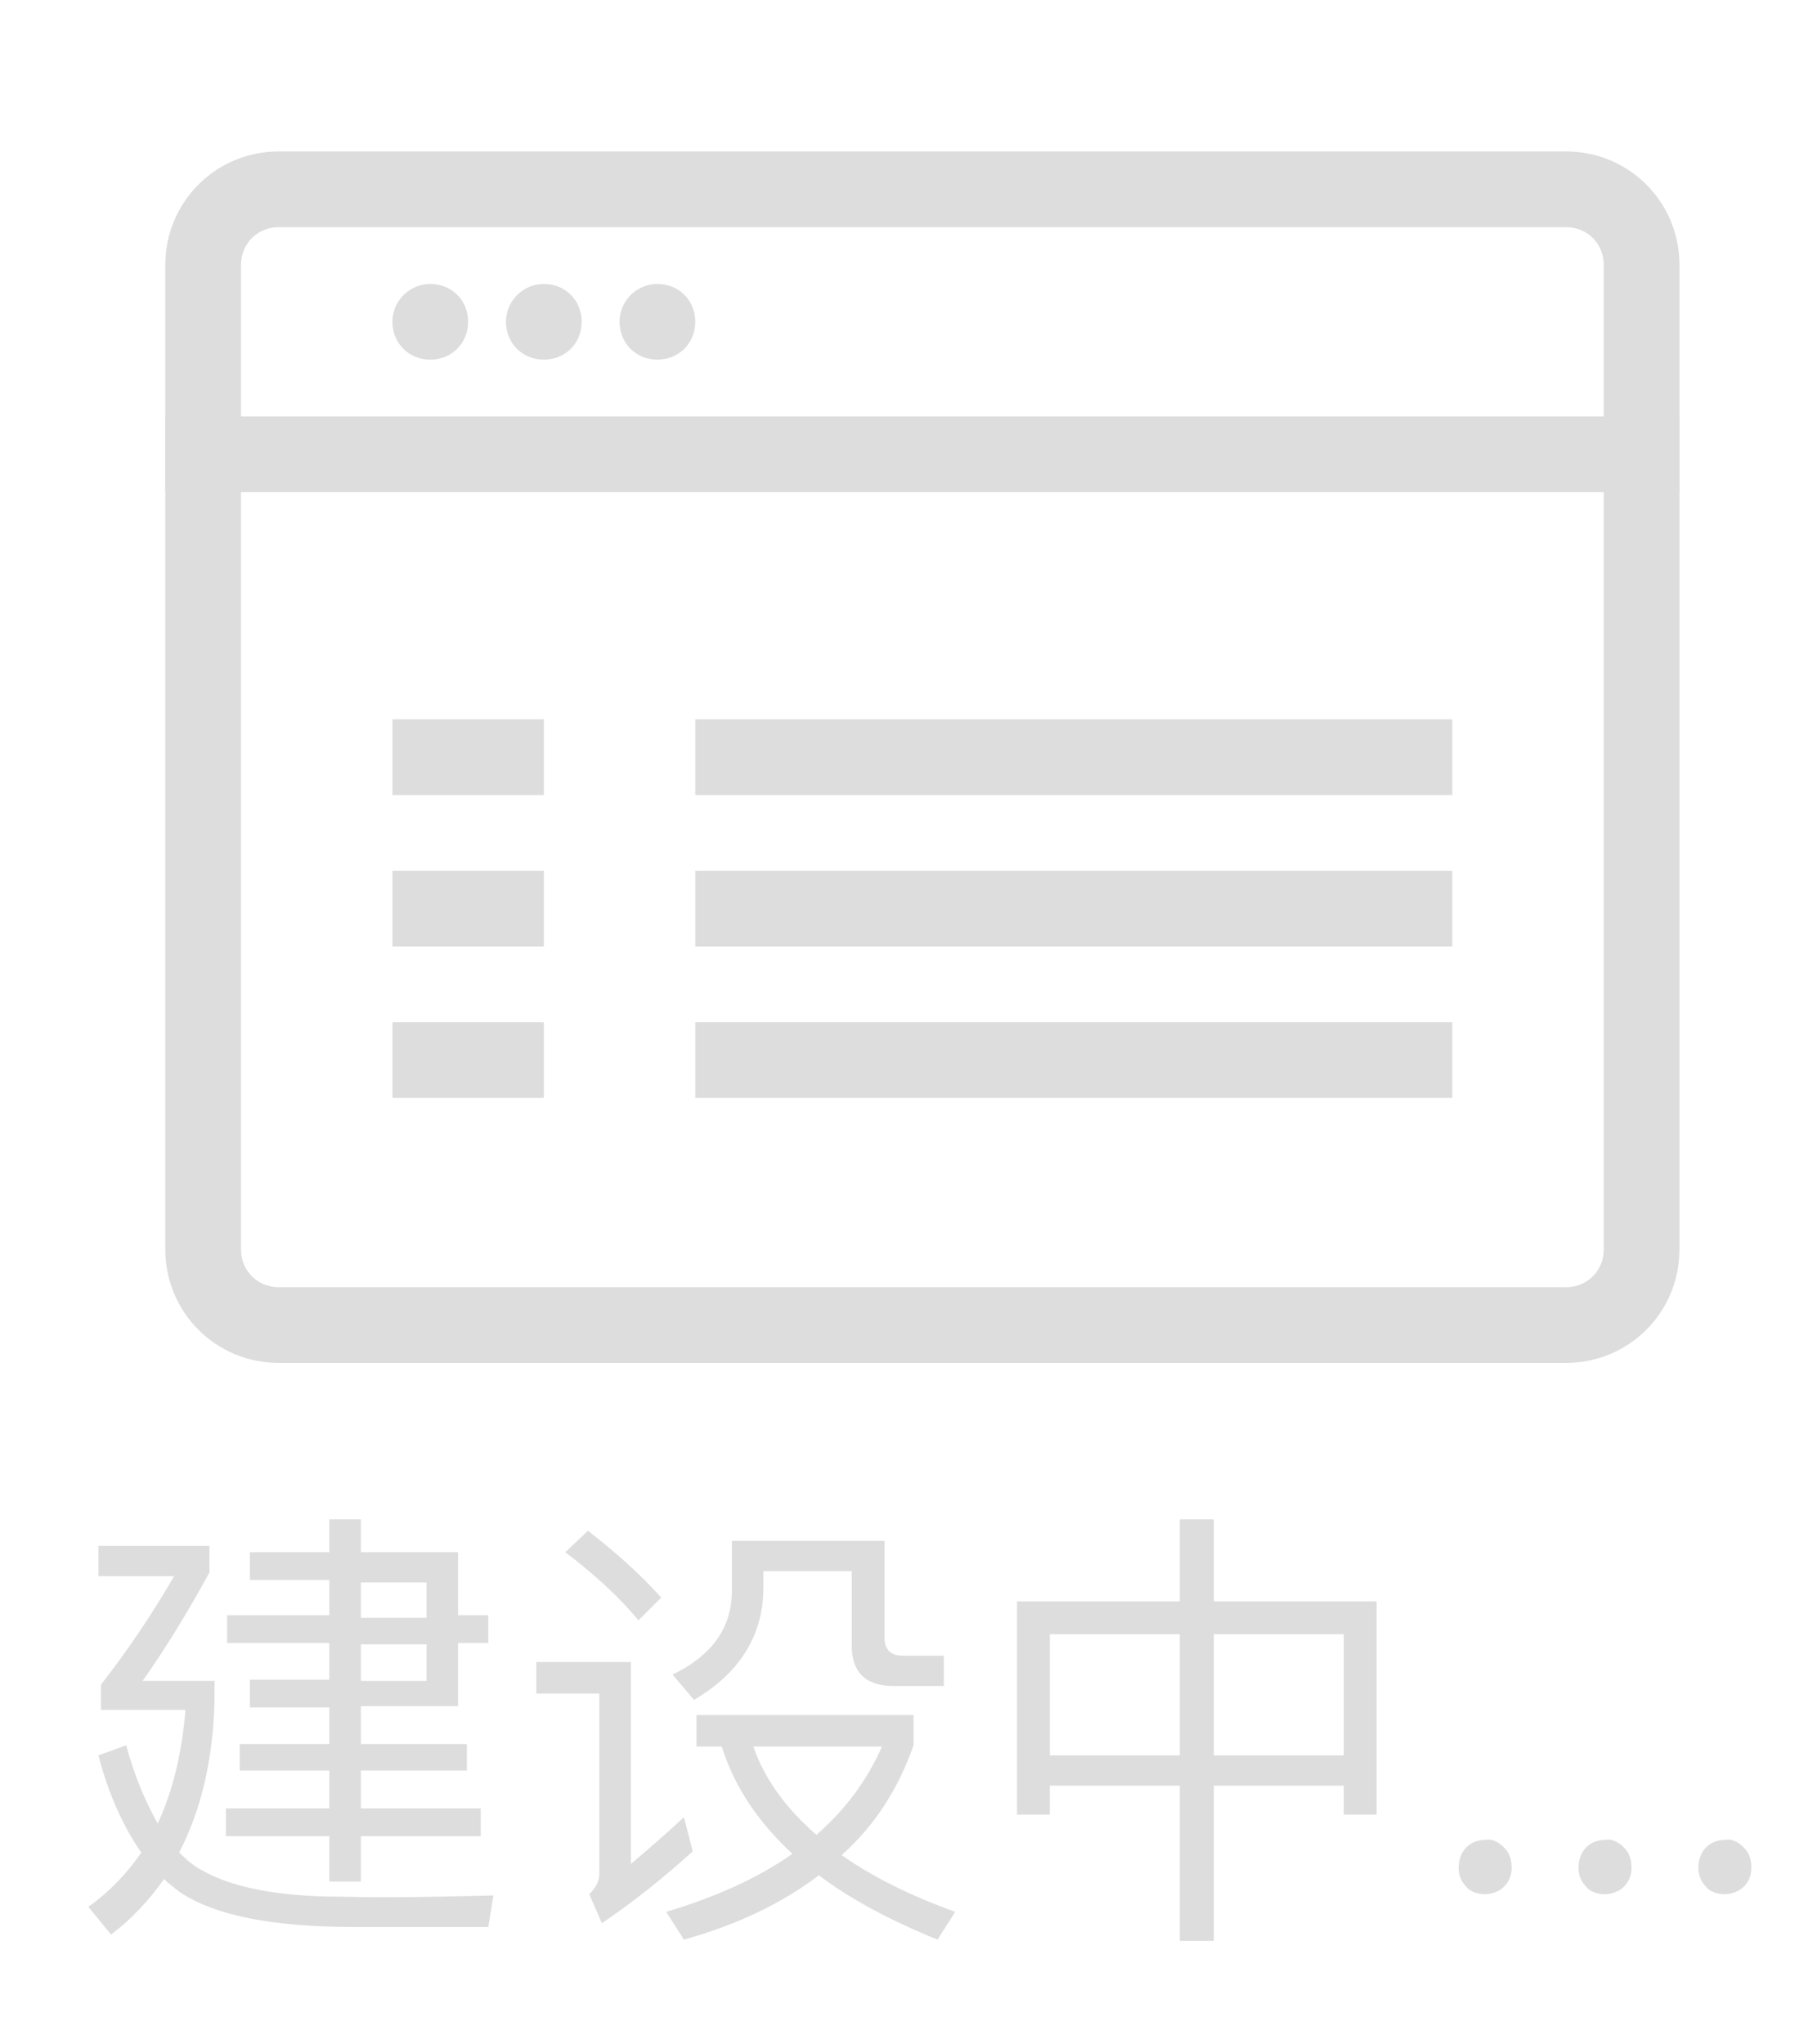 <?xml version="1.0" encoding="utf-8"?>
<!-- Generator: Adobe Illustrator 22.1.0, SVG Export Plug-In . SVG Version: 6.00 Build 0)  -->
<svg version="1.1" id="图层_1" xmlns="http://www.w3.org/2000/svg" xmlns:xlink="http://www.w3.org/1999/xlink" x="0px" y="0px"
	 viewBox="0 0 144 162" style="enable-background:new 0 0 144 162;" xml:space="preserve">
<style type="text/css">
	.st0{fill:#DDDDDD;}
</style>
<g>
	<g>
		<path class="st0" d="M124.1,108h-102c-5,0-9-4-9-9V21c0-5,4-9,9-9h102c5,0,9,4,9,9v78C133.1,104,129.1,108,124.1,108z M22.1,18
			c-1.7,0-3,1.3-3,3v78c0,1.7,1.3,3,3,3h102c1.7,0,3-1.3,3-3V21c0-1.7-1.3-3-3-3C124.1,18,22.1,18,22.1,18z"/>
	</g>
	<g>
		<path class="st0" d="M13.1,33h120v6h-120V33z M31.1,57h12v6h-12V57z M31.1,69h12v6h-12V69z M31.1,81h12v6h-12V81z M55.1,57h60v6
			h-60V57z M55.1,69h60v6h-60V69z M55.1,81h60v6h-60V81z"/>
	</g>
	<g>
		<path class="st0" d="M31.1,25.5c0,1.7,1.3,3,3,3c1.7,0,3-1.3,3-3c0,0,0,0,0,0c0-1.7-1.3-3-3-3C32.5,22.5,31.1,23.8,31.1,25.5
			C31.1,25.5,31.1,25.5,31.1,25.5z"/>
	</g>
	<g>
		<path class="st0" d="M40.1,25.5c0,1.7,1.3,3,3,3s3-1.3,3-3c0-1.7-1.3-3-3-3C41.5,22.5,40.1,23.8,40.1,25.5
			C40.1,25.5,40.1,25.5,40.1,25.5z"/>
	</g>
	<g>
		<path class="st0" d="M49.1,25.5c0,1.7,1.3,3,3,3c1.7,0,3-1.3,3-3s-1.3-3-3-3C50.5,22.5,49.1,23.8,49.1,25.5L49.1,25.5z"/>
	</g>
</g>
<g>
	<path class="st0" d="M39.1,150.2l-0.4,2.5H28.1c-6.5,0-11.1-0.9-13.9-2.8c-0.5-0.4-0.9-0.7-1.2-1c-1.2,1.7-2.6,3.2-4.2,4.4L7,151.1
		c1.7-1.2,3.1-2.7,4.2-4.3c-1.4-2-2.6-4.6-3.4-7.7l2.2-0.8c0.7,2.6,1.6,4.6,2.5,6.2c1.2-2.6,1.9-5.5,2.2-9H8v-2
		c2.1-2.7,4-5.5,5.8-8.6H7.8v-2.4h8.8v2.1c-1.8,3.3-3.6,6.2-5.3,8.6H17v1.5c-0.1,4.8-1.1,8.8-2.8,12.1c0.6,0.6,1.2,1.1,1.8,1.4
		c2.4,1.4,6.2,2.1,11.1,2.1C30.9,150.4,35,150.3,39.1,150.2z M28.6,135.3v2.9h8.4v2.1h-8.4v3h9.5v2.2h-9.5v3.6h-2.5v-3.6h-8.2v-2.2
		h8.2v-3h-7.1v-2.1h7.1v-2.9h-6.3v-2.2h6.3v-2.9H18v-2.2h8.1v-2.8h-6.3v-2.2h6.3v-2.6h2.5v2.6h7.7v5h2.4v2.2h-2.4v5H28.6z
		 M28.6,128.2h5.2v-2.8h-5.2V128.2z M28.6,133.2h5.2v-2.9h-5.2V133.2z"/>
	<path class="st0" d="M50,131.7v16c1.3-1.1,2.7-2.3,4.2-3.7l0.7,2.7c-2.3,2.1-4.7,4-7.2,5.7l-1-2.3c0.5-0.5,0.8-1,0.8-1.6v-14.3h-5
		v-2.5H50z M52.4,126.6l-1.8,1.8c-1.4-1.7-3.3-3.5-5.8-5.4l1.8-1.7C48.9,123.1,50.8,124.8,52.4,126.6z M72.4,135.9v2.4
		c-1.2,3.4-3,6.3-5.7,8.7c2.4,1.7,5.4,3.2,9,4.5l-1.4,2.2c-3.7-1.5-6.9-3.2-9.4-5.1c-2.9,2.2-6.4,3.9-10.7,5.1l-1.4-2.2
		c4-1.2,7.3-2.7,10-4.6c-2.7-2.5-4.6-5.3-5.6-8.5h-2v-2.5H72.4z M70.1,122v7.8c0,0.9,0.5,1.4,1.4,1.4h3.3v2.4h-4
		c-2.2,0-3.3-1.1-3.3-3.2v-5.9h-7v1.3c0,3.8-1.9,6.8-5.5,8.9l-1.7-2c3.1-1.5,4.7-3.7,4.7-6.6v-4H70.1z M64.7,145.4
		c2.3-2,4-4.3,5.2-7H59.7C60.6,141,62.3,143.3,64.7,145.4z"/>
	<path class="st0" d="M96.2,120.4v6.5h12.9v16.9h-2.6v-2.3H96.2v12.3h-2.7v-12.3H83.2v2.3h-2.6v-16.9h12.9v-6.5H96.2z M93.5,139.1
		v-9.6H83.2v9.6H93.5z M106.5,139.1v-9.6H96.2v9.6H106.5z"/>
	<path class="st0" d="M119.2,146.4c0.4,0.4,0.6,0.9,0.6,1.6c0,0.6-0.2,1.1-0.6,1.5c-0.4,0.4-1,0.6-1.5,0.6c-0.6,0-1.2-0.2-1.5-0.6
		c-0.4-0.4-0.6-0.9-0.6-1.5c0-0.6,0.2-1.2,0.6-1.6c0.4-0.4,0.9-0.6,1.5-0.6C118.2,145.7,118.7,145.9,119.2,146.4z"/>
	<path class="st0" d="M128.7,146.4c0.4,0.4,0.6,0.9,0.6,1.6c0,0.6-0.2,1.1-0.6,1.5c-0.4,0.4-1,0.6-1.5,0.6c-0.6,0-1.2-0.2-1.5-0.6
		c-0.4-0.4-0.6-0.9-0.6-1.5c0-0.6,0.2-1.2,0.6-1.6c0.4-0.4,0.9-0.6,1.5-0.6C127.7,145.7,128.2,145.9,128.7,146.4z"/>
	<path class="st0" d="M138.2,146.4c0.4,0.4,0.6,0.9,0.6,1.6c0,0.6-0.2,1.1-0.6,1.5c-0.4,0.4-1,0.6-1.5,0.6c-0.6,0-1.2-0.2-1.5-0.6
		c-0.4-0.4-0.6-0.9-0.6-1.5c0-0.6,0.2-1.2,0.6-1.6c0.4-0.4,0.9-0.6,1.5-0.6C137.2,145.7,137.7,145.9,138.2,146.4z"/>
</g>
</svg>
